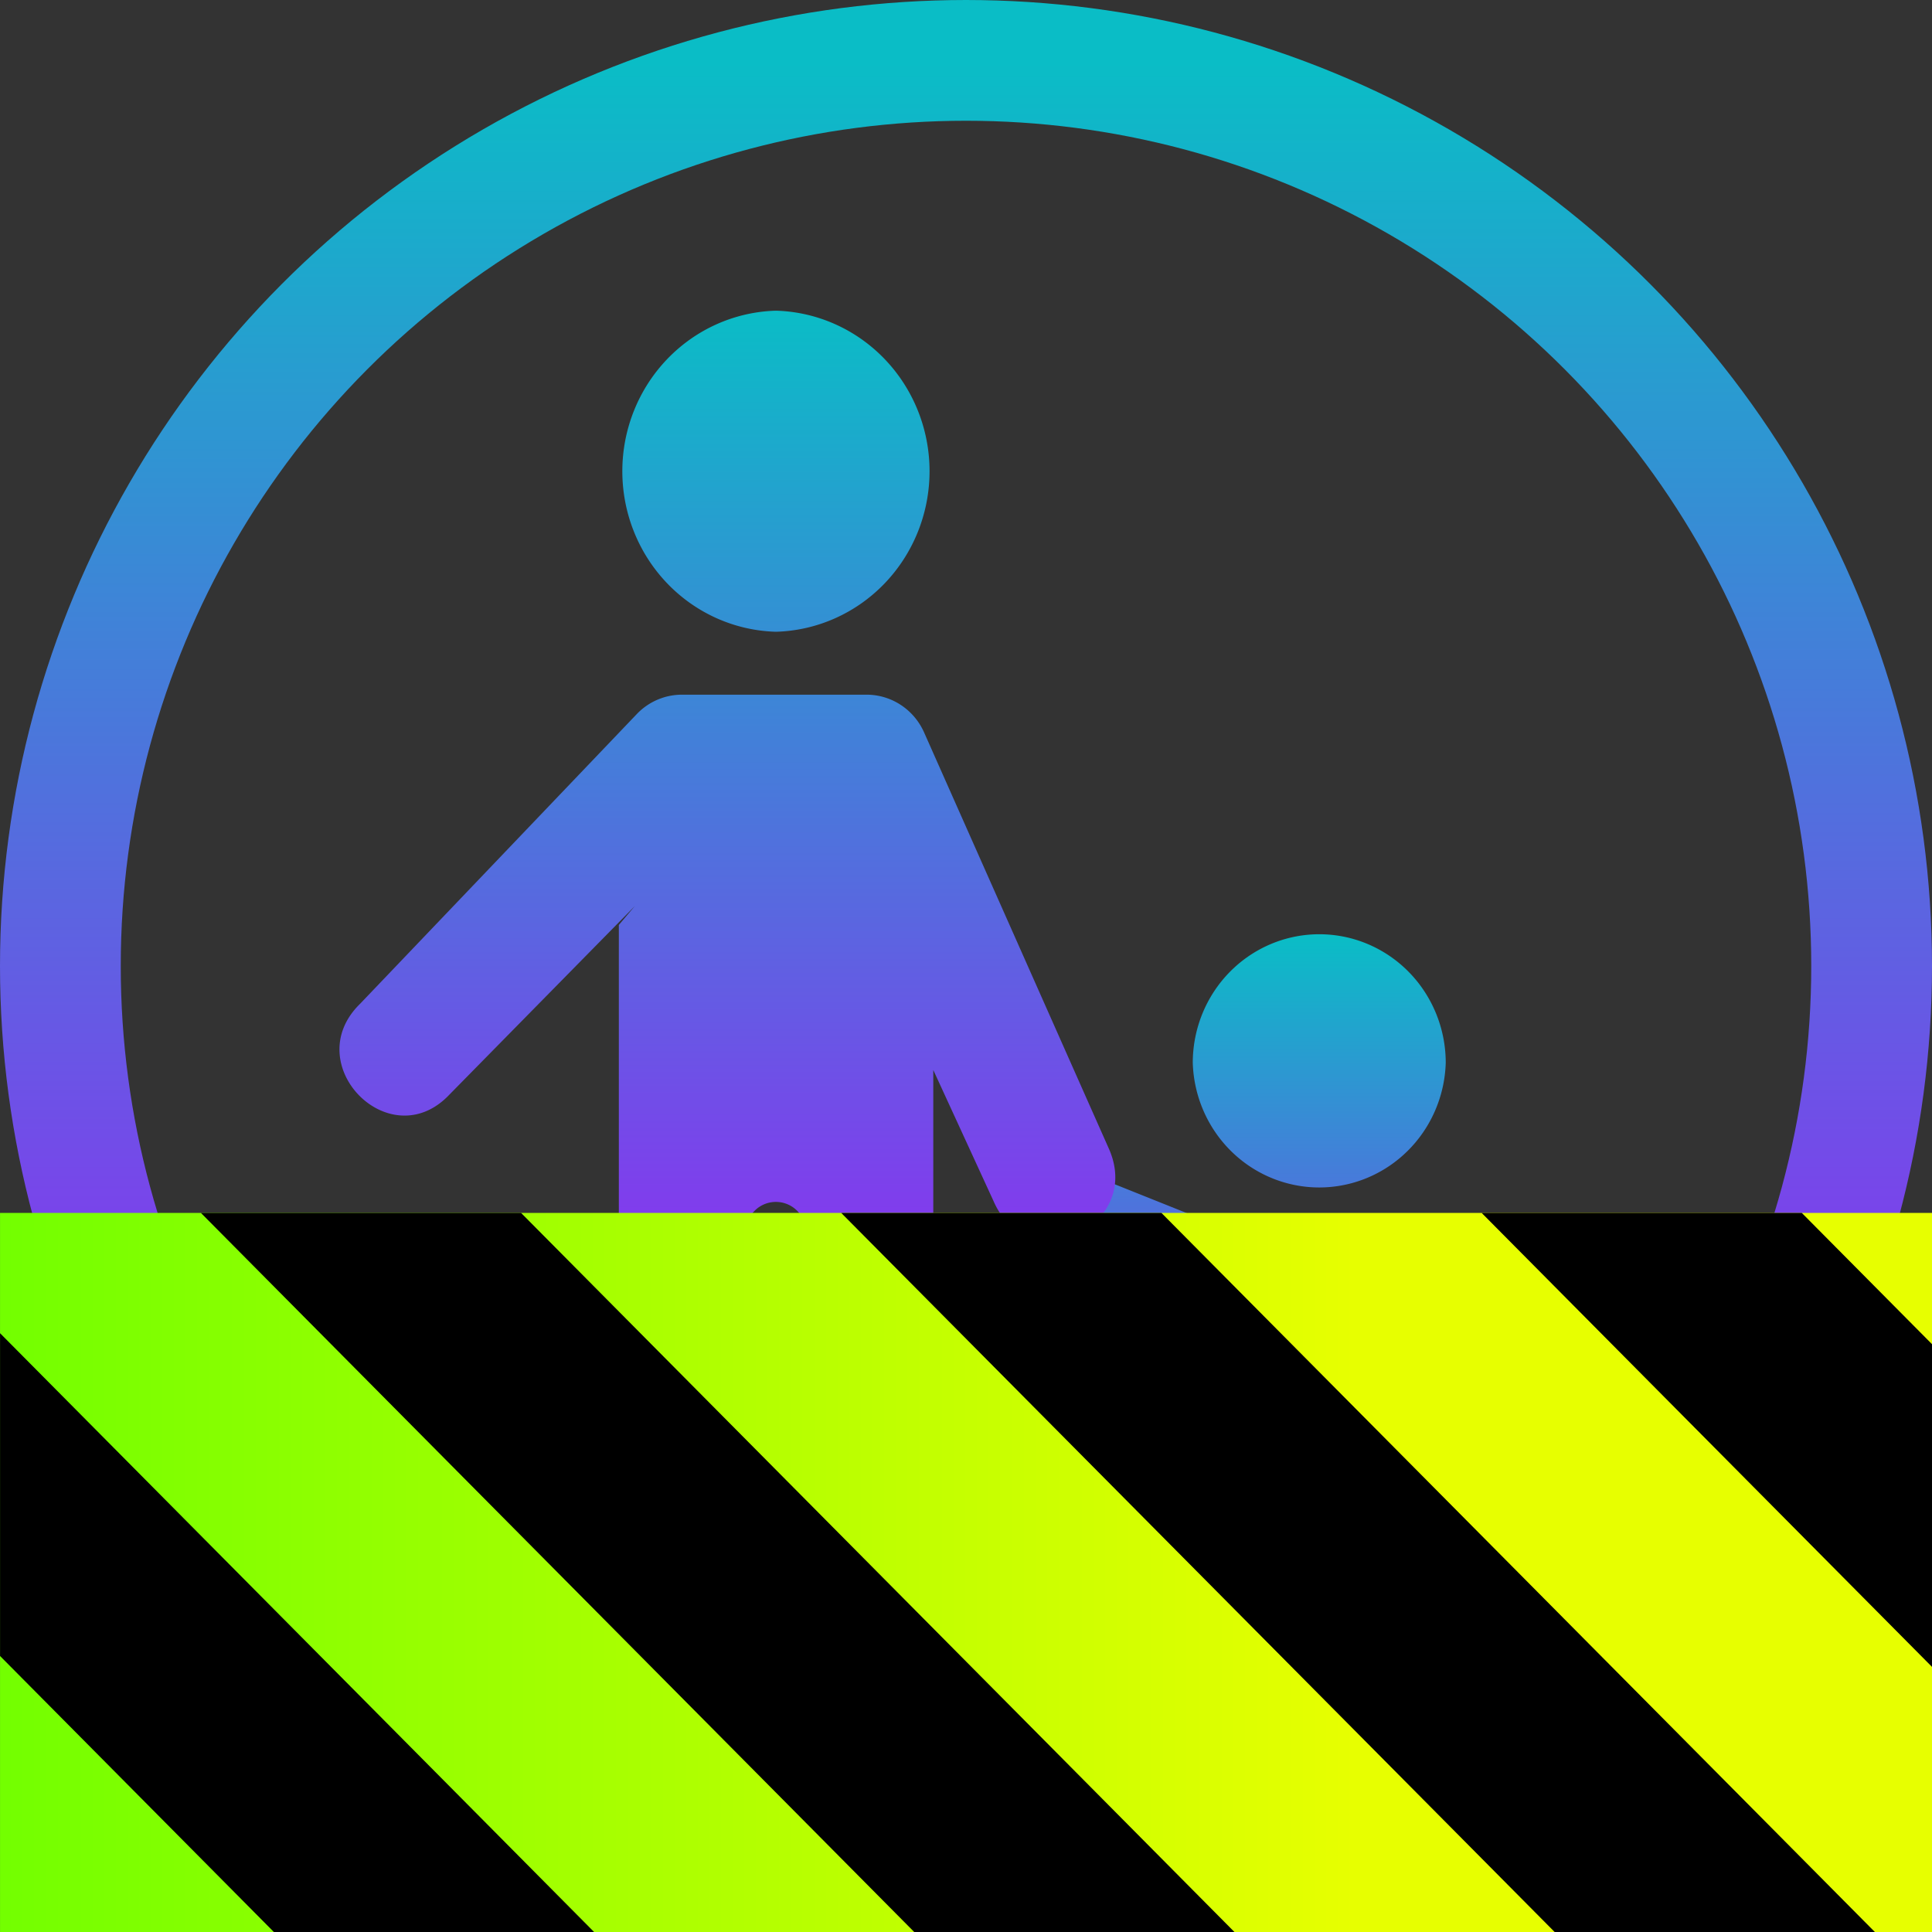 <?xml version="1.0" encoding="UTF-8" standalone="no"?>
<svg
   width="16"
   height="16"
   version="1.1"
   id="svg5029"
   xmlns:xlink="http://www.w3.org/1999/xlink"
   xmlns="http://www.w3.org/2000/svg"
   xmlns:svg="http://www.w3.org/2000/svg"
   xmlns:rdf="http://www.w3.org/1999/02/22-rdf-syntax-ns#"
   xmlns:cc="http://creativecommons.org/ns#"
   xmlns:dc="http://purl.org/dc/elements/1.1/">
  <rect width="100%" height="100%" fill="#333333" stroke="none"/>
  <defs>
   <style id="current-color-scheme" type="text/css">
   .ColorScheme-Text { color: #0abdc6; } .ColorScheme-Highlight { color:#5294e2; }
  </style>
  <linearGradient id="arrongin" x1="0%" x2="0%" y1="0%" y2="100%">
   <stop offset="0%" style="stop-color:#dd9b44; stop-opacity:1"/>
   <stop offset="100%" style="stop-color:#ad6c16; stop-opacity:1"/>
  </linearGradient>
  <linearGradient id="aurora" x1="0%" x2="0%" y1="0%" y2="100%">
   <stop offset="0%" style="stop-color:#09D4DF; stop-opacity:1"/>
   <stop offset="100%" style="stop-color:#9269F4; stop-opacity:1"/>
  </linearGradient>
  <linearGradient id="cyberneon" x1="0%" x2="0%" y1="0%" y2="100%">
    <stop offset="0" style="stop-color:#0abdc6; stop-opacity:1"/>
    <stop offset="1" style="stop-color:#ea00d9; stop-opacity:1"/>
  </linearGradient>
  <linearGradient id="fitdance" x1="0%" x2="0%" y1="0%" y2="100%">
   <stop offset="0%" style="stop-color:#1AD6AB; stop-opacity:1"/>
   <stop offset="100%" style="stop-color:#329DB6; stop-opacity:1"/>
  </linearGradient>
  <linearGradient id="oomox" x1="0%" x2="0%" y1="0%" y2="100%">
   <stop offset="0%" style="stop-color:#0abdc6; stop-opacity:1"/>
   <stop offset="100%" style="stop-color:#b800ff; stop-opacity:1"/>
  </linearGradient>
  <linearGradient id="rainblue" x1="0%" x2="0%" y1="0%" y2="100%">
   <stop offset="0%" style="stop-color:#00F260; stop-opacity:1"/>
   <stop offset="100%" style="stop-color:#0575E6; stop-opacity:1"/>
  </linearGradient>
  <linearGradient id="sunrise" x1="0%" x2="0%" y1="0%" y2="100%">
   <stop offset="0%" style="stop-color: #FF8501; stop-opacity:1"/>
   <stop offset="100%" style="stop-color: #FFCB01; stop-opacity:1"/>
  </linearGradient>
  <linearGradient id="telinkrin" x1="0%" x2="0%" y1="0%" y2="100%">
   <stop offset="0%" style="stop-color: #b2ced6; stop-opacity:1"/>
   <stop offset="100%" style="stop-color: #6da5b7; stop-opacity:1"/>
  </linearGradient>
  <linearGradient id="60spsycho" x1="0%" x2="0%" y1="0%" y2="100%">
   <stop offset="0%" style="stop-color: #df5940; stop-opacity:1"/>
   <stop offset="25%" style="stop-color: #d8d15f; stop-opacity:1"/>
   <stop offset="50%" style="stop-color: #e9882a; stop-opacity:1"/>
   <stop offset="100%" style="stop-color: #279362; stop-opacity:1"/>
  </linearGradient>
  <linearGradient id="90ssummer" x1="0%" x2="0%" y1="0%" y2="100%">
   <stop offset="0%" style="stop-color: #f618c7; stop-opacity:1"/>
   <stop offset="20%" style="stop-color: #94ffab; stop-opacity:1"/>
   <stop offset="50%" style="stop-color: #fbfd54; stop-opacity:1"/>
   <stop offset="100%" style="stop-color: #0f83ae; stop-opacity:1"/>
  </linearGradient>
    <linearGradient
       id="linearGradient2284"
       gradientTransform="matrix(1.644,0,0,0.608,-38.208,-69.729)"
       x1="0"
       y1="132.574"
       x2="77.859"
       y2="132.574"
       gradientUnits="userSpaceOnUse">
      <stop
         style="stop-color:#41ff00;stop-opacity:1;"
         offset="0"
         id="stop2280" />
      <stop
         style="stop-color:#e7ff00;stop-opacity:1;"
         offset="1"
         id="stop2282" />
    </linearGradient>
  </defs>
  <path
     id="path123"
     class="ColorScheme-Text"
     d="m 10.926,7.737 a 1.048,1.065 0 0 0 -1.048,1.065 1.048,1.065 0 0 0 2.095,0 1.047,1.065 0 0 0 -1.047,-1.065 z M 9.082,9.774 C 8.65,9.765 8.527,10.371 8.927,10.537 l 1.008,0.405 v 2.04 c -0.007,0.537 0.788,0.537 0.781,0 v -0.566 c 0,-0.257 0.397,-0.246 0.397,0 v 0.542 c -0.007,0.536 0.771,0.536 0.763,0 v -1.164 l 0.169,0.298 c 0.26,0.458 0.936,0.061 0.675,-0.397 L 11.978,10.387 A 0.392,0.399 0 0 0 11.64,10.189 H 10.185 L 9.233,9.808 A 0.38,0.387 0 0 0 9.082,9.774 Z"
     style="fill:url(#oomox);fill-opacity:1;stroke:none;stroke-width:0.142" />
  <path
     id="path124"
     class="ColorScheme-Text"
     d="m 6.426,2.573 a 1.308,1.33 0 0 0 0,2.659 1.308,1.33 0 0 0 0,-2.659 z M 5.648,5.753 c -0.139,0 -0.272,0.056 -0.37,0.156 L 2.982,8.313 C 2.469,8.814 3.229,9.587 3.722,9.065 L 5.257,7.504 5.125,7.66 v 5.166 c -0.01,0.719 1.048,0.719 1.038,0 v -2.561 c 0,-0.415 0.525,-0.415 0.525,0 v 2.561 c -0.01,0.719 1.051,0.719 1.041,0 V 8.861 L 8.229,9.949 C 8.512,10.596 9.467,10.164 9.185,9.517 L 7.654,6.068 A 0.523,0.532 0 0 0 7.176,5.753 Z"
     style="fill:url(#oomox);fill-opacity:1;stroke:none;stroke-width:0.142" />
  <circle
     style="display:inline;fill:none;stroke:url(#oomox);stroke-width:1;stroke-linecap:square;stroke-dasharray:none"
     id="path25"
     class="ColorScheme-Text"
     cx="8"
     cy="8"
     r="7.5" />
  <g
     id="g1840"
     transform="matrix(0.125,0,0,0.126,4.775,8.67)">
    <path
       d="M 128,80.641 V 128 H 0 V 80.641 Z"
       id="path359"
       style="fill:url(#linearGradient2284);fill-opacity:1"
       transform="translate(-38.198,-69.729)" />
    <path
       d="M 13.309,80.641 60.664,128 H 81.879 L 34.52,80.641 Z m 42.422,0 47.363,47.359 h 21.215 L 76.946,80.641 Z m 42.43,0 29.84,29.84 V 89.27 l -8.629,-8.629 z m -98.16,7.906 v 21.215 l 18.238,18.238 h 21.215 z"
       id="path361"
       transform="translate(-38.198,-69.729)"
       style="fill:#000000;fill-opacity:1" />
  </g>
</svg>
